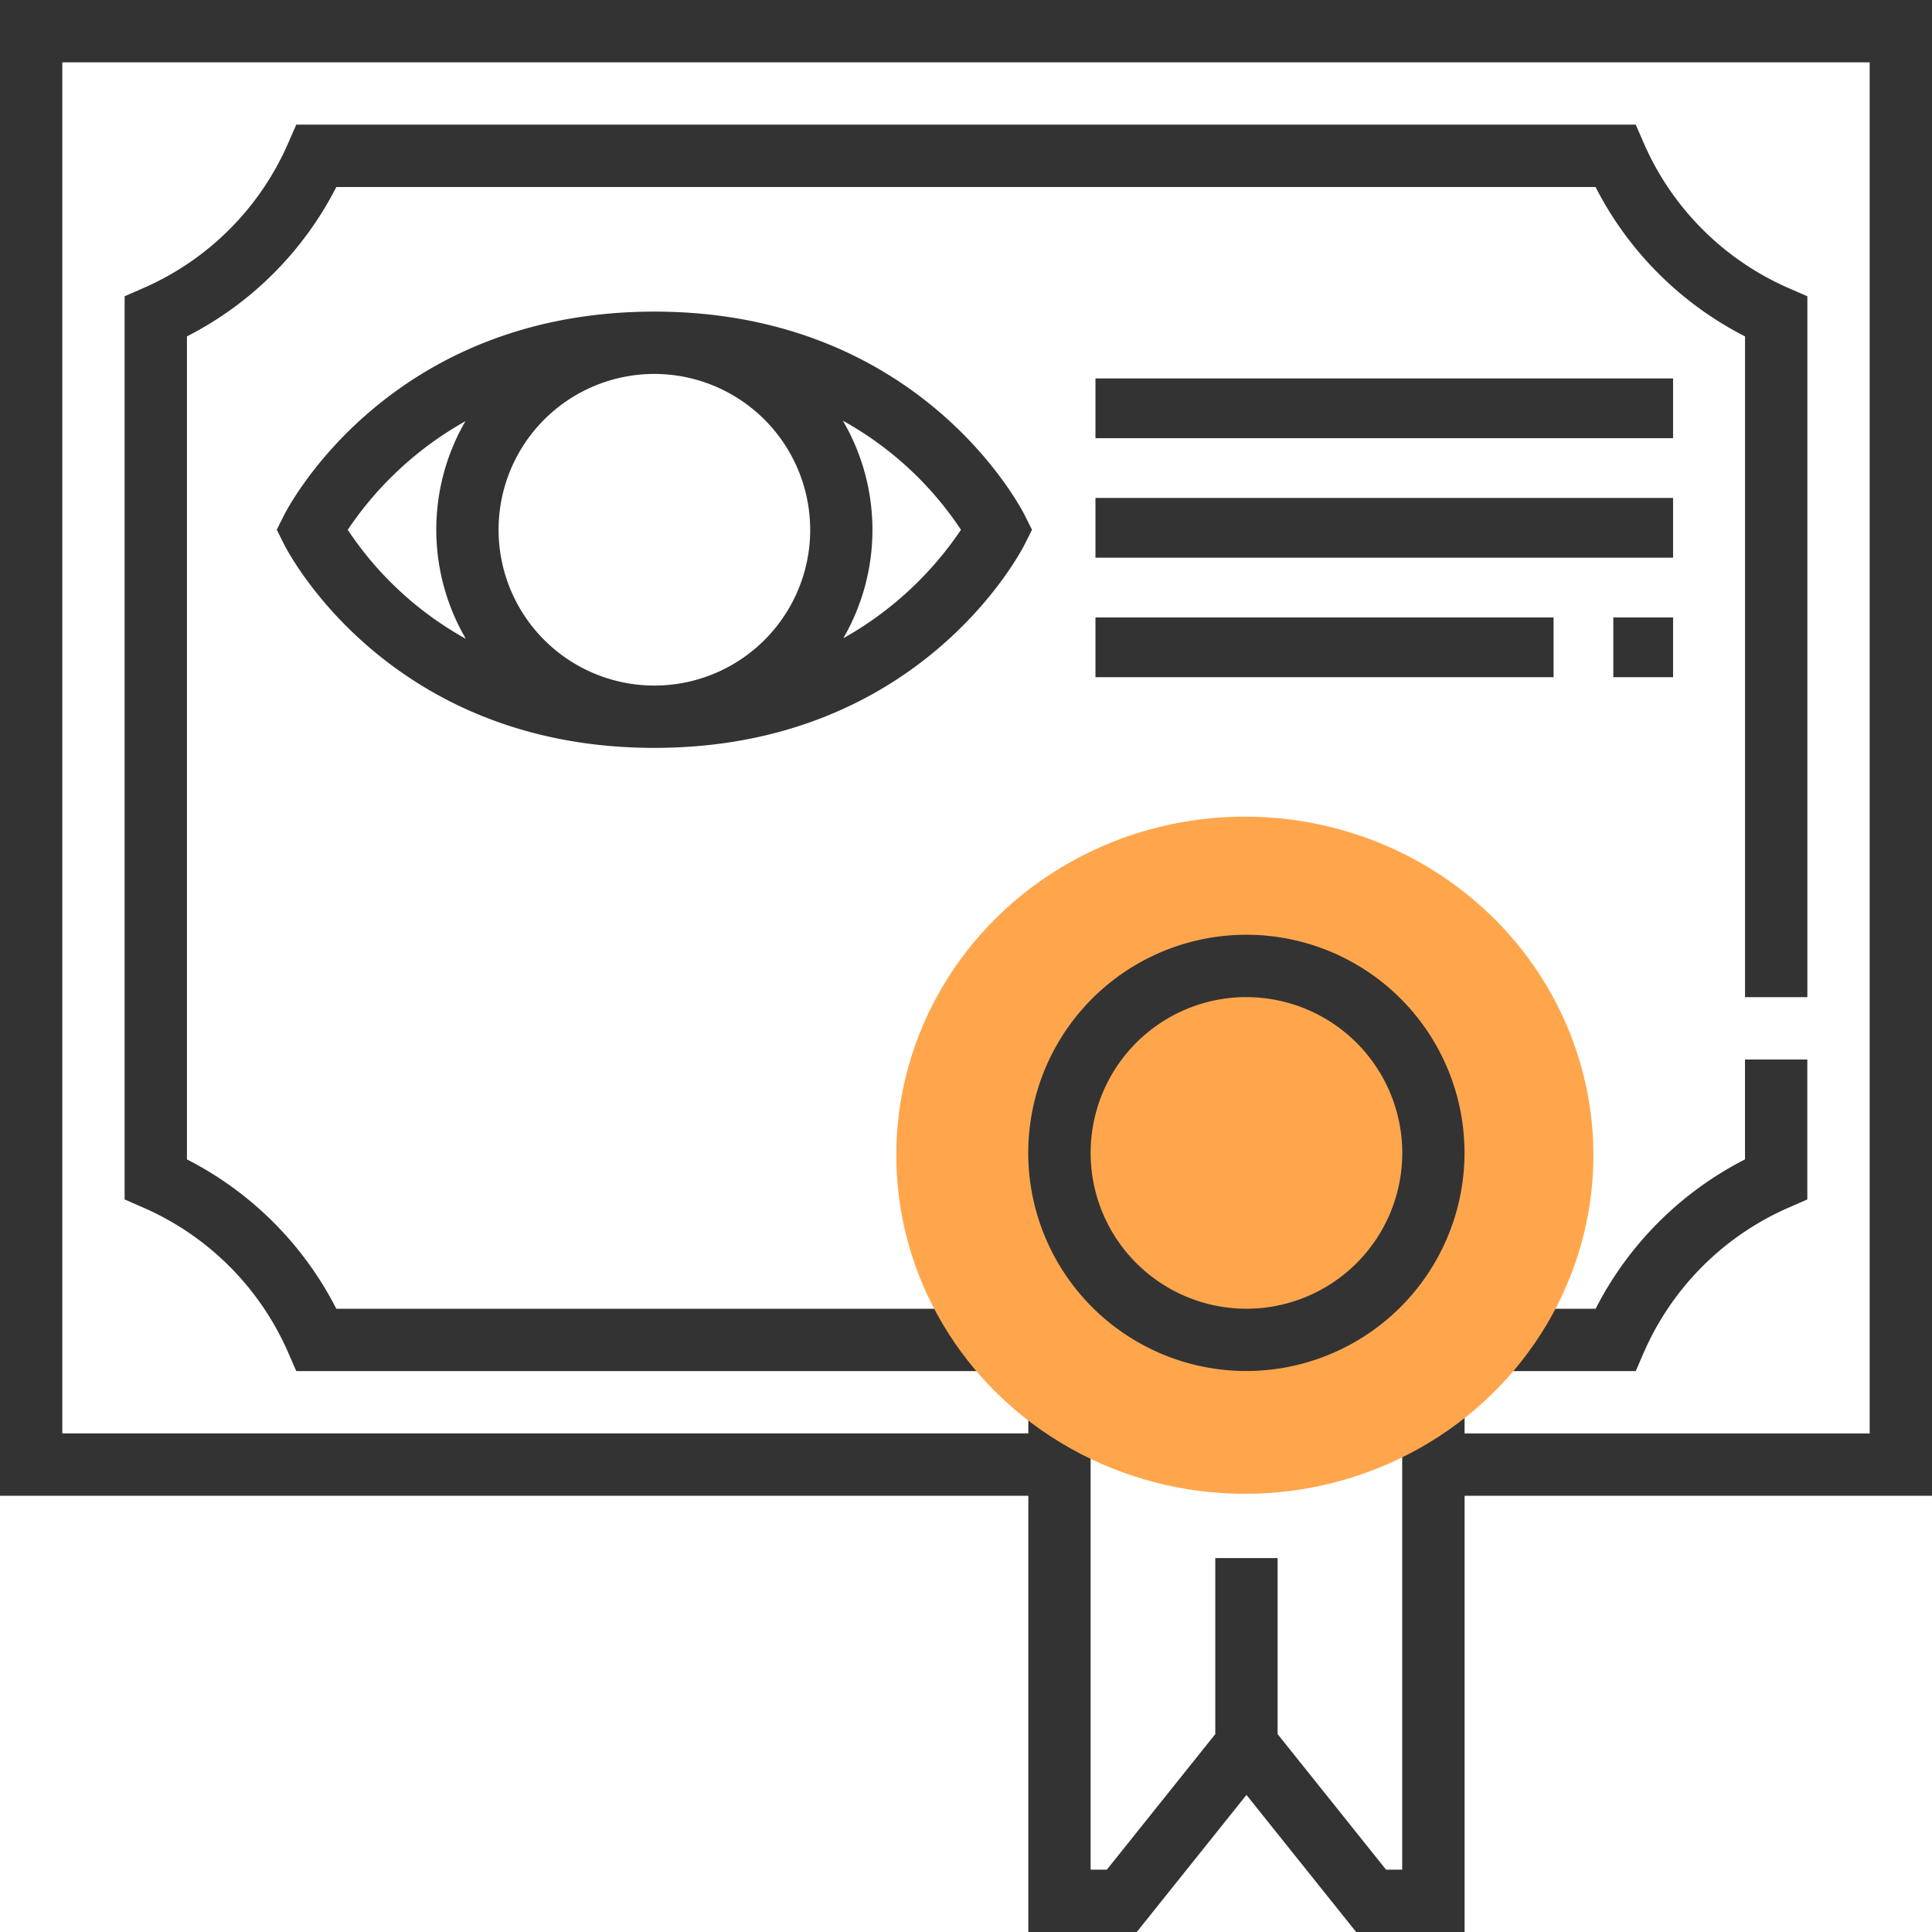 <svg id="patent" xmlns="http://www.w3.org/2000/svg" width="97" height="97" viewBox="0 0 97 97">
  <g id="Group_2" data-name="Group 2">
    <path id="Path_54" data-name="Path 54" d="M390.938,287.645h-7.05v-3.129h5.036a17.192,17.192,0,0,1,7.5-7.5V272h3.129v7.028l-.939.41a14.07,14.07,0,0,0-7.269,7.269Z" transform="translate(-308.813 -218.806)" fill="#333"/>
    <path id="Path_55" data-name="Path 55" d="M97,0H0V75.1H51.629V97h5.445l5.507-6.882L68.088,97h5.445V75.1H97ZM93.871,71.968H73.532V70.4H70.4V93.871H69.59l-5.445-6.807V78.226H61.016v8.838l-5.445,6.807h-.814V70.4H51.629v1.565H3.129V3.129H93.871Z" fill="#333"/>
    <path id="Path_56" data-name="Path 56" d="M113.355,42.631V75.806h3.129V40.617l-.939-.41a14.069,14.069,0,0,1-7.269-7.269l-.41-.939H40.617l-.41.939a14.069,14.069,0,0,1-7.269,7.269l-.939.41V85.963l.939.41a14.069,14.069,0,0,1,7.269,7.269l.41.939H75.828V91.452h-33.2a17.192,17.192,0,0,0-7.5-7.5V42.631a17.192,17.192,0,0,0,7.5-7.5h63.222A17.192,17.192,0,0,0,113.355,42.631Z" transform="translate(-25.742 -25.742)" fill="#333"/>
    <path id="Path_57" data-name="Path 57" d="M90.015,80c-13.331,0-18.4,9.833-18.61,10.252l-.349.7.35.7c.208.419,5.277,10.252,18.608,10.252s18.4-9.833,18.61-10.252l.349-.7-.35-.7C108.415,89.833,103.346,80,90.015,80Zm7.823,10.952a7.823,7.823,0,1,1-7.823-7.823A7.831,7.831,0,0,1,97.837,90.952Zm-23.217,0a17.3,17.3,0,0,1,5.906-5.449,10.86,10.86,0,0,0,.022,10.925A17,17,0,0,1,74.62,90.956ZM99.5,96.4a10.857,10.857,0,0,0-.022-10.923,17.006,17.006,0,0,1,5.93,5.476A17.343,17.343,0,0,1,99.5,96.4Z" transform="translate(-57.16 -64.355)" fill="#333"/>
    <rect id="Rectangle_2" data-name="Rectangle 2" width="29" height="3" transform="translate(55 19)" fill="#333"/>
    <rect id="Rectangle_3" data-name="Rectangle 3" width="29" height="3" transform="translate(55 25)" fill="#333"/>
    <rect id="Rectangle_4" data-name="Rectangle 4" width="23" height="3" transform="translate(55 31)" fill="#333"/>
    <rect id="Rectangle_5" data-name="Rectangle 5" width="3" height="3" transform="translate(81 31)" fill="#333"/>
  </g>
  <ellipse id="Ellipse_1" data-name="Ellipse 1" cx="17.5" cy="17" rx="17.5" ry="17" transform="translate(45 41)" fill="#ffa64d"/>
  <path id="Path_58" data-name="Path 58" d="M274.952,261.9A10.952,10.952,0,1,1,285.9,250.952,10.966,10.966,0,0,1,274.952,261.9Zm0-18.774a7.823,7.823,0,1,0,7.823,7.823A7.831,7.831,0,0,0,274.952,243.129Z" transform="translate(-212.371 -193.065)" fill="#333"/>
</svg>
